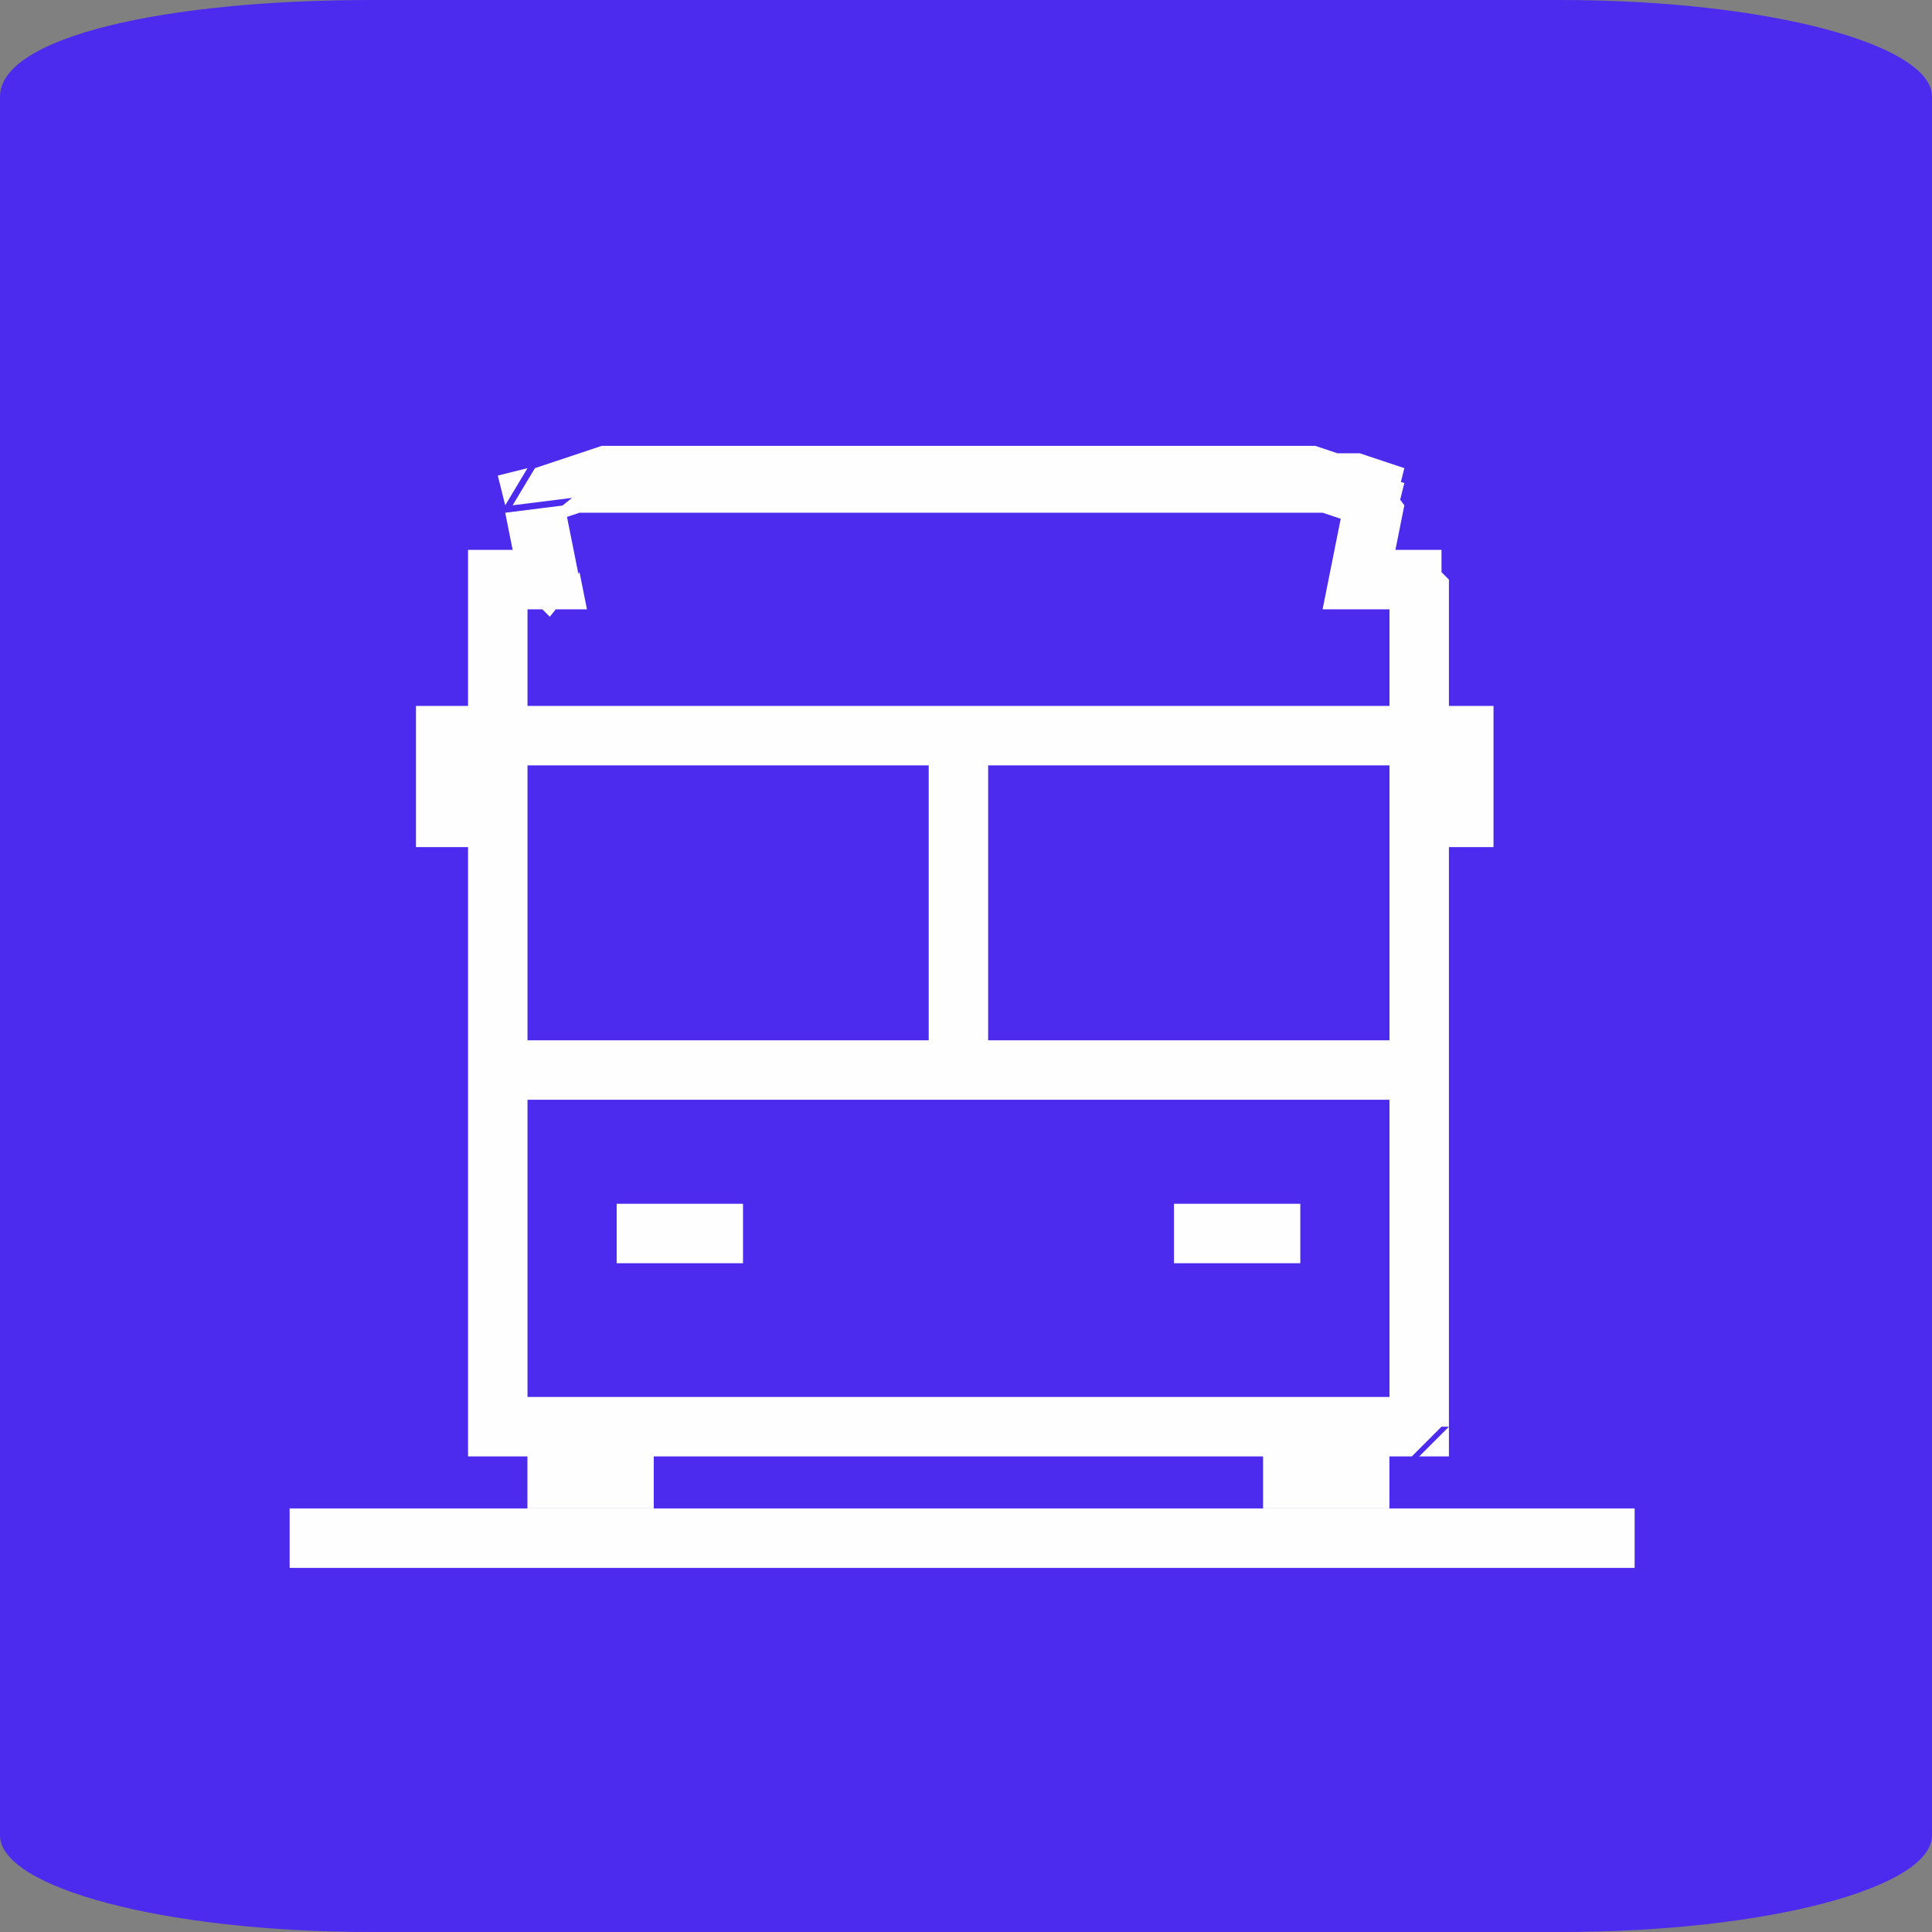 <svg width="26" height="26" viewBox="0 0 26 26" fill="none" xmlns="http://www.w3.org/2000/svg">
<rect x="0" y="0" width="26" height="26" fill="#808080" stroke="none"/>
<path fill-rule="evenodd" clip-rule="evenodd" d="M5 0H21C23.8 0 26 0.6 26 1.3V24.7C26 25.4 23.8 26 21 26H5C2.2 26 0 25.4 0 24.7V1.3C0 0.5 2.2 0 5 0Z" fill="#4C2BEF"/>
<path d="M18.798 10.3H6.898V9.5H18.798V10.3Z" fill="#FEFEFE"/>
<path d="M18.798 14.8H6.898V14H18.798V14.8Z" fill="#FEFEFE"/>
<path d="M12.498 14.6V9.9H13.298V14.6H12.498Z" fill="#FEFEFE"/>
<path d="M8.798 20.3H7.098V19.5H8.798V20.3Z" fill="#FEFEFE"/>
<path d="M18.698 20.3H16.998V19.5H18.698V20.3Z" fill="#FEFEFE"/>
<path d="M19.299 11.4V9.5H20.099V11.4H19.299Z" fill="#FEFEFE"/>
<path d="M5.598 11.4V9.5H6.398V11.4H5.598Z" fill="#FEFEFE"/>
<path d="M17.499 17H15.799V16.2H17.499V17Z" fill="#FEFEFE"/>
<path d="M9.999 17H8.299V16.2H9.999V17Z" fill="#FEFEFE"/>
<path d="M18.999 19.6H6.699V18.8H18.999L19.399 19.2L18.999 19.6ZM19.499 19.2V19.6H19.099L19.499 19.2ZM19.499 7.8V19.2H18.699V7.8L19.099 7.4L19.499 7.8ZM18.999 7.4H19.399V7.8L18.999 7.4ZM18.299 7.4H19.099V8.2H18.299L17.899 7.7L18.299 7.4ZM18.299 8.2H17.799L17.899 7.7L18.299 8.2ZM18.899 6.8L18.699 7.8L17.899 7.7L18.099 6.7L18.599 6.4L18.899 6.8ZM18.499 6.4L18.899 6.5L18.799 6.9L18.499 6.4ZM7.699 6.7L6.899 6.8L7.199 6.3L7.499 6.2L7.799 6.1L8.099 6H8.399H8.699H9.099H9.499H9.899H10.299H10.699H11.099H11.499H11.899H12.299H12.699H13.099H13.499H13.899H14.299H14.699H15.099H15.499H15.899H16.299H16.699H17.099H17.399H17.699L17.999 6.1H18.299L18.599 6.2L18.899 6.3L18.699 7.1L18.399 7H18.099L17.799 6.9H17.499H17.199H16.899H16.599H16.199H15.799H15.399H14.999H14.599H14.199H13.799H13.299H12.899H12.499H12.099H11.699H11.299H10.899H10.499H10.099H9.699H9.299H8.999H8.699H8.399H8.099H7.799L7.499 7L7.199 7.1L7.699 6.7ZM6.799 6.8L6.699 6.4L7.099 6.3L6.799 6.8ZM6.999 7.9L6.799 6.9L7.599 6.8L7.799 7.8L7.399 8.3L6.999 7.9ZM7.799 7.7L7.899 8.2H7.399L7.799 7.7ZM6.699 7.4H7.399V8.2H6.699L6.299 7.8L6.699 7.4ZM6.299 7.8V7.4H6.699L6.299 7.8ZM6.299 19.2V7.8H7.099V19.2L6.699 19.6L6.299 19.2ZM6.699 19.6H6.299V19.2L6.699 19.6Z" fill="#FEFEFE"/>
<path d="M21.998 21.1H3.898V20.3H21.998V21.1Z" fill="#FEFEFE"/>
</svg>
